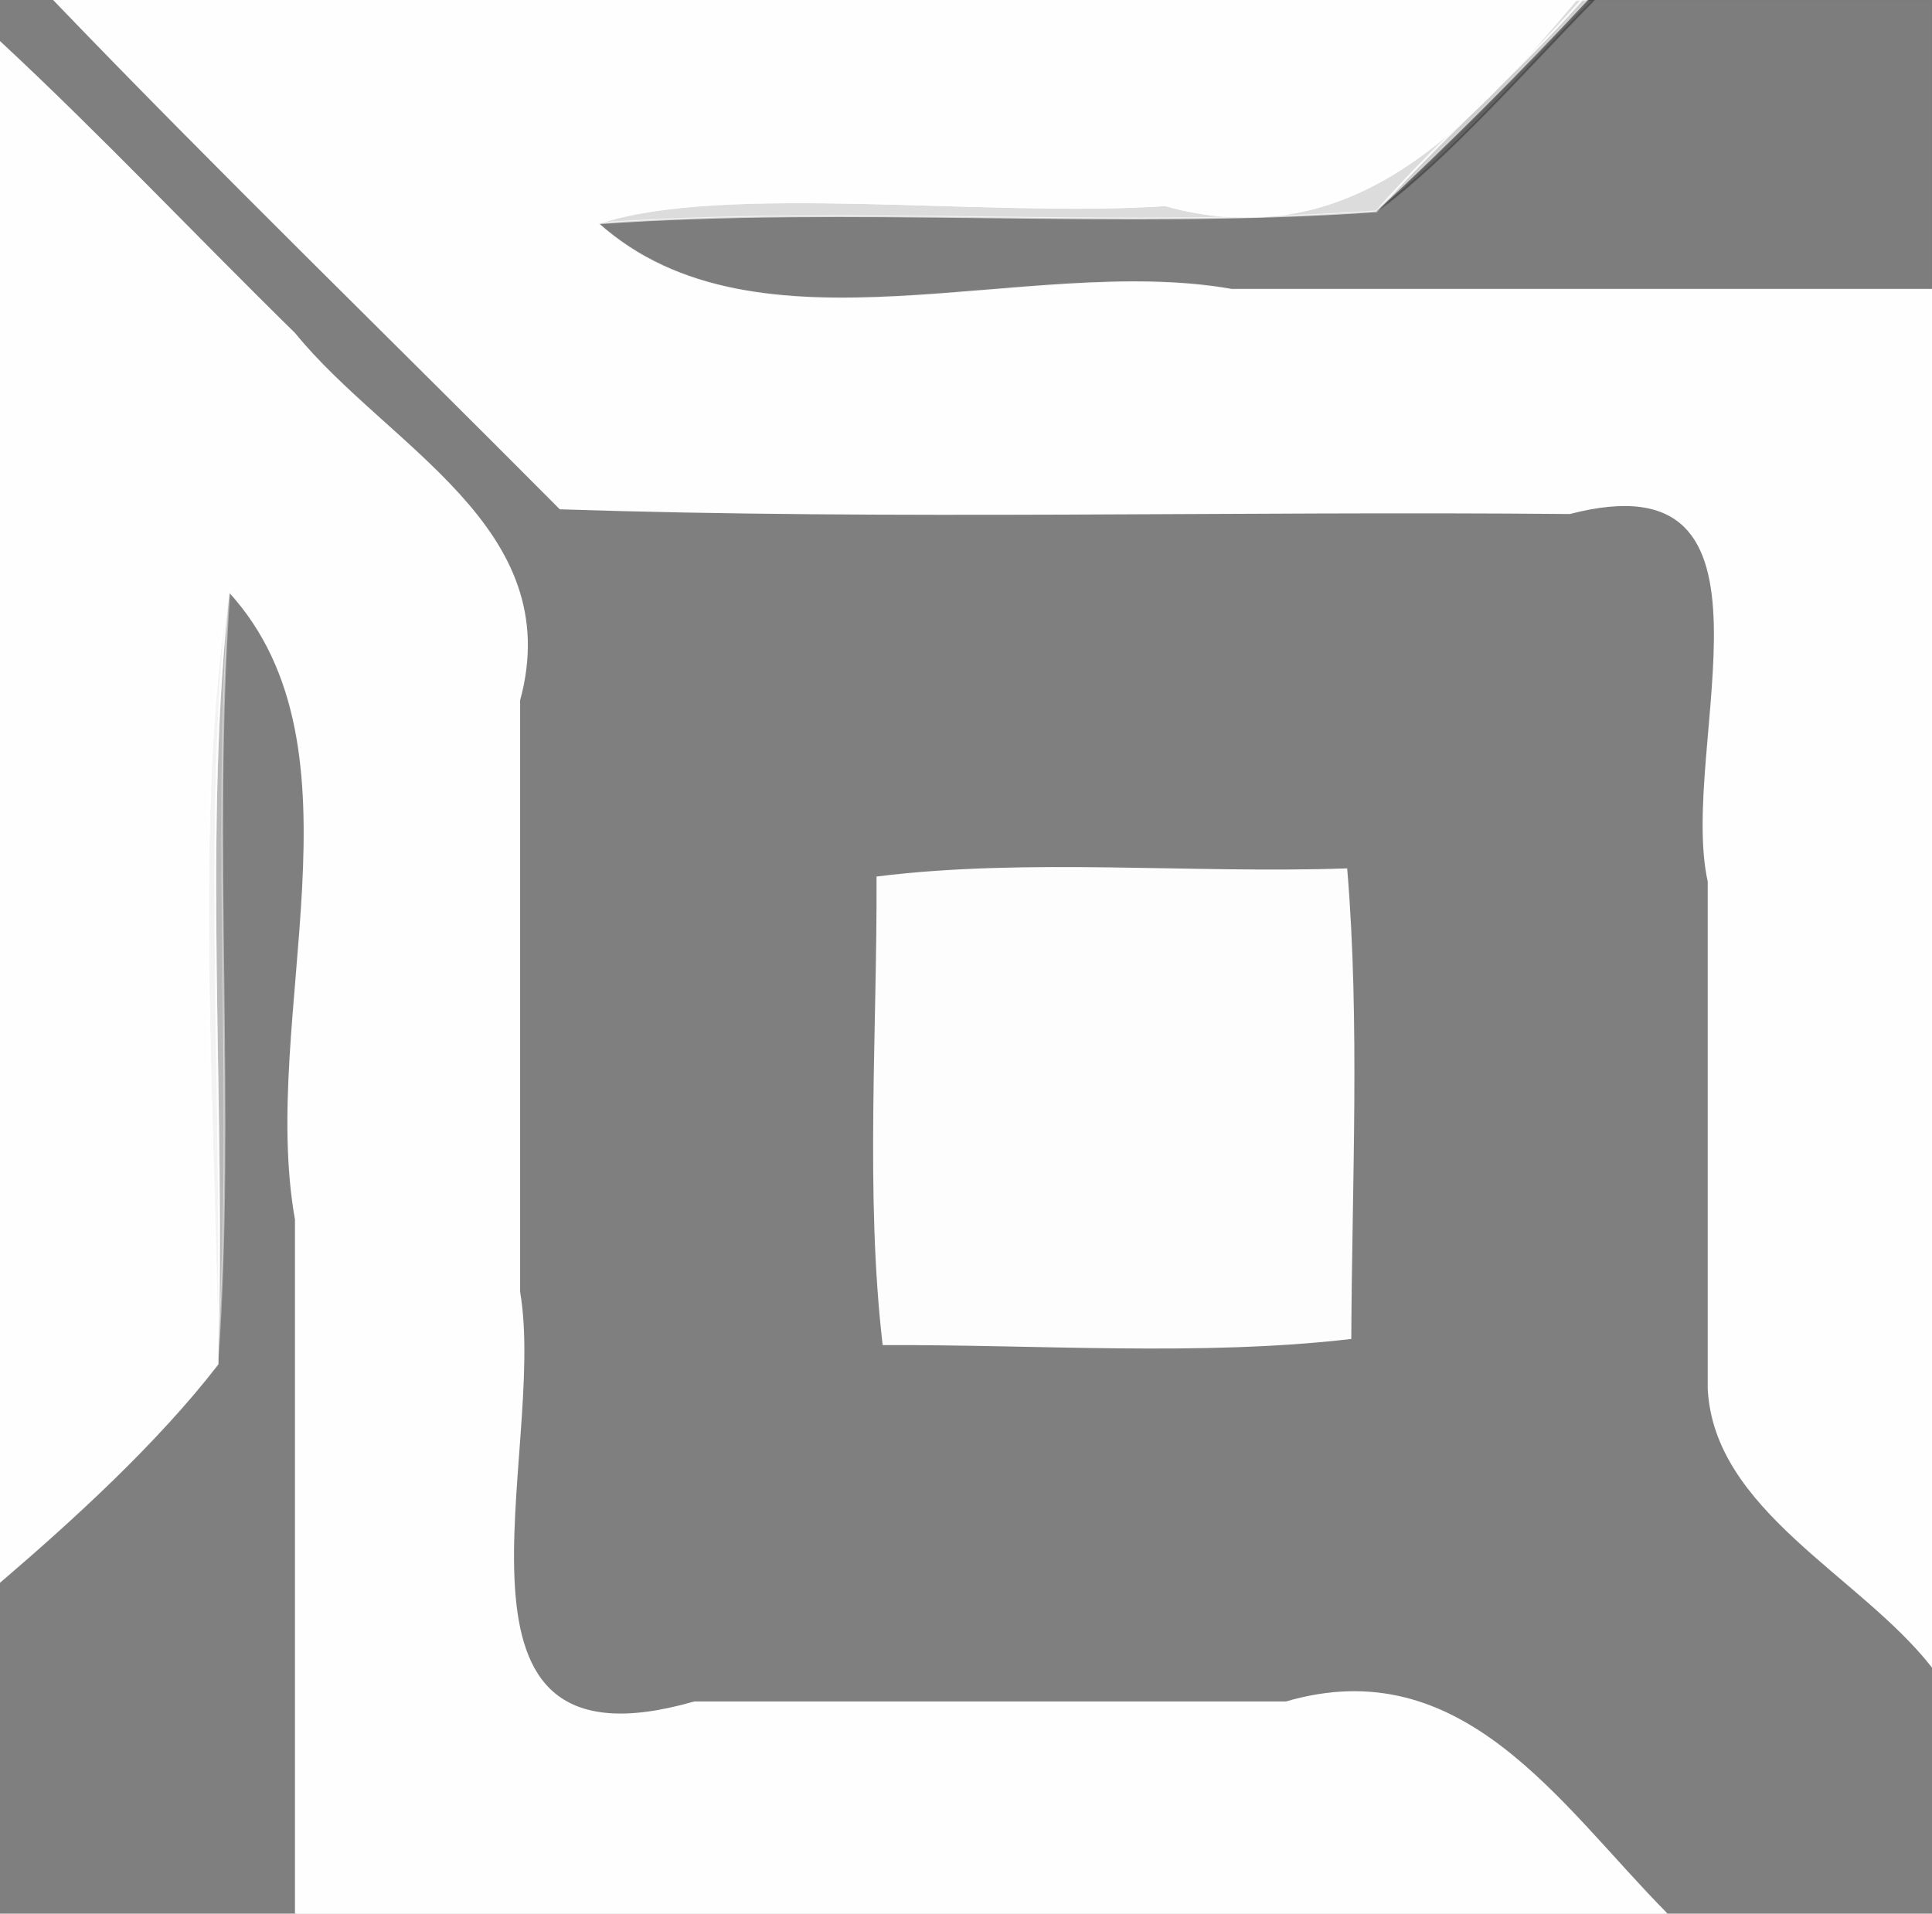 <svg xmlns="http://www.w3.org/2000/svg" xmlns:v="https://svgstorm.com"
viewBox = "0 0 320 317"
width="320"
height="317">
<rect x="0" y="0" width="320" height="317" fill="#808080" stroke="none"/>
<g fill="None" fill-opacity="0.0" stroke="#000000" stroke-opacity="0.01" stroke-width="0.3"><path d="
M 0.00 7.00 
C 16.69 22.52 32.43 39.26 48.75 55.25 C 64.17 74.20 93.79 87.36 86.00 116.00 C 86.00 148.67 86.00 181.33 86.00 214.00 C 90.59 240.85 69.46 295.06 115.00 282.00 C 147.67 282.00 180.33 282.00 213.00 282.00 C 242.25 273.45 258.21 298.98 276.00 317.00
L 320.00 317.00
L 320.00 276.00
C 308.12 260.87 283.97 250.10 283.00 230.00 C 283.00 202.00 283.00 174.00 283.00 146.00 C 278.03 123.75 298.32 75.05 260.00 85.00 C 204.34 84.48 148.05 86.04 92.78 84.22 C 64.90 56.14 36.32 28.44 9.00 0.00
L 0.00 0.00
L 0.00 7.00
M 223.00 144.00 
C 225.11 169.36 223.78 196.02 223.67 221.67 C 198.94 224.55 171.78 222.56 146.33 222.67 C 143.45 197.94 145.44 170.78 145.33 145.33 C 170.20 142.23 197.28 144.88 223.00 144.00 Z"/>
</g>
<g fill="None" fill-opacity="0.0" stroke="#FFFFFF" stroke-opacity="0.99" stroke-width="0.3"><path d="
M 320.00 276.00 
L 320.00 48.00
C 281.33 48.00 242.67 48.00 204.00 48.00 C 170.08 42.02 125.47 60.79 99.00 37.00
C 119.59 30.07 163.50 35.95 193.00 34.00 C 223.74 42.53 243.02 21.23 261.00 0.00
L 9.00 0.00
C 36.32 28.44 64.90 56.14 92.78 84.22 C 148.05 86.04 204.34 84.48 260.00 85.00 C 298.32 75.05 278.03 123.75 283.00 146.00 C 283.00 174.00 283.00 202.00 283.00 230.00 C 283.97 250.10 308.12 260.87 320.00 276.00 Z"/>
</g>
<g fill="None" fill-opacity="0.0" stroke="#FFFFFF" stroke-opacity="0.72" stroke-width="0.3"><path d="
M 99.00 37.00 
C 141.01 34.00 185.69 38.00 228.00 35.00
C 238.67 22.84 251.38 12.12 262.00 0.00
L 261.00 0.00
C 243.02 21.23 223.74 42.53 193.00 34.00 C 163.50 35.95 119.59 30.07 99.00 37.00 Z"/>
</g>
<g fill="None" fill-opacity="0.0" stroke="#FFFFFF" stroke-opacity="0.61" stroke-width="0.3"><path d="
M 228.00 35.00 
C 240.00 23.83 251.88 11.96 263.00 0.00
L 262.00 0.00
C 251.38 12.12 238.67 22.84 228.00 35.00 Z"/>
</g>
<g fill="None" fill-opacity="0.0" stroke="#000000" stroke-opacity="0.24" stroke-width="0.3"><path d="
M 228.00 35.00 
C 239.89 26.28 252.62 11.54 264.00 0.00
L 263.00 0.00
C 251.88 11.96 240.00 23.83 228.00 35.00 Z"/>
</g>
<g fill="None" fill-opacity="0.0" stroke="#000000" stroke-opacity="0.02" stroke-width="0.3"><path d="
M 228.00 35.00 
C 185.69 38.00 141.01 34.00 99.00 37.00
C 125.47 60.79 170.08 42.02 204.00 48.00 C 242.67 48.00 281.33 48.00 320.00 48.00
L 320.00 0.00
L 264.00 0.00
C 252.62 11.54 239.89 26.28 228.00 35.00 Z"/>
</g>
<g fill="None" fill-opacity="0.0" stroke="#FFFFFF" stroke-opacity="0.99" stroke-width="0.3"><path d="
M 0.00 262.00 
C 12.03 251.69 25.89 239.07 36.00 226.00
C 35.66 185.05 31.68 133.05 38.00 97.00
C 37.97 97.00 38.00 98.00 38.00 98.00
C 61.81 124.03 43.01 168.39 49.00 202.00 C 49.00 240.33 49.00 278.67 49.00 317.00
L 276.00 317.00
C 258.21 298.98 242.25 273.45 213.00 282.00 C 180.33 282.00 147.67 282.00 115.00 282.00 C 69.46 295.06 90.59 240.85 86.00 214.00 C 86.00 181.33 86.00 148.67 86.00 116.00 C 93.79 87.36 64.17 74.20 48.75 55.25 C 32.43 39.26 16.69 22.52 0.00 7.00
L 0.00 262.00 Z"/>
</g>
<g fill="None" fill-opacity="0.0" stroke="#FFFFFF" stroke-opacity="0.90" stroke-width="0.3"><path d="
M 36.00 226.00 
C 37.33 183.49 33.33 137.09 38.00 97.00
C 31.68 133.05 35.66 185.05 36.00 226.00 Z"/>
</g>
<g fill="None" fill-opacity="0.0" stroke="#FFFFFF" stroke-opacity="0.44" stroke-width="0.3"><path d="
M 36.00 226.00 
C 39.00 184.40 35.00 139.53 38.00 98.00
C 38.00 98.00 37.97 97.00 38.00 97.00
C 33.33 137.09 37.33 183.49 36.00 226.00 Z"/>
</g>
<g fill="None" fill-opacity="0.0" stroke="#000000" stroke-opacity="0.01" stroke-width="0.3"><path d="
M 36.00 226.00 
C 25.89 239.07 12.03 251.69 0.00 262.00
L 0.00 317.00
L 49.00 317.00
C 49.00 278.67 49.00 240.33 49.00 202.00 C 43.01 168.39 61.81 124.03 38.00 98.00
C 35.00 139.53 39.00 184.40 36.00 226.00 Z"/>
</g>
<g fill="None" fill-opacity="0.0" stroke="#FFFFFF" stroke-opacity="0.98" stroke-width="0.3"><path d="
M 223.00 144.00 
C 197.28 144.88 170.20 142.23 145.33 145.33 C 145.44 170.78 143.45 197.94 146.33 222.67 C 171.78 222.56 198.94 224.55 223.67 221.67 C 223.78 196.02 225.11 169.36 223.00 144.00 Z"/>
</g>
<g fill="#000000" fill-opacity="0.01" stroke="None">
<path d="
M 0.00 7.00 
C 16.69 22.52 32.43 39.26 48.75 55.25 C 64.17 74.20 93.79 87.36 86.00 116.00 C 86.00 148.67 86.00 181.33 86.00 214.00 C 90.59 240.85 69.46 295.06 115.00 282.00 C 147.67 282.00 180.33 282.00 213.00 282.00 C 242.25 273.45 258.21 298.98 276.00 317.00
L 320.00 317.00
L 320.00 276.00
C 308.12 260.87 283.97 250.10 283.00 230.00 C 283.00 202.00 283.00 174.00 283.00 146.00 C 278.03 123.75 298.32 75.05 260.00 85.00 C 204.34 84.48 148.05 86.04 92.78 84.22 C 64.90 56.14 36.32 28.44 9.00 0.00
L 0.00 0.00
L 0.00 7.00
M 223.00 144.00 
C 225.11 169.36 223.78 196.02 223.67 221.67 C 198.94 224.55 171.78 222.56 146.33 222.67 C 143.45 197.94 145.44 170.78 145.33 145.33 C 170.20 142.23 197.28 144.88 223.00 144.00 Z"/>
</g>
<g fill="#FFFFFF" fill-opacity="0.99" stroke="None">
<path d="
M 320.00 276.00 
L 320.00 48.00
C 281.33 48.00 242.67 48.00 204.00 48.00 C 170.08 42.02 125.47 60.79 99.00 37.00
C 119.59 30.07 163.50 35.95 193.00 34.00 C 223.74 42.53 243.02 21.23 261.00 0.00
L 9.00 0.00
C 36.32 28.44 64.90 56.14 92.78 84.22 C 148.05 86.04 204.34 84.48 260.00 85.00 C 298.32 75.05 278.03 123.75 283.00 146.00 C 283.00 174.00 283.00 202.00 283.00 230.00 C 283.97 250.10 308.12 260.87 320.00 276.00 Z"/>
</g>
<g fill="#FFFFFF" fill-opacity="0.72" stroke="None">
<path d="
M 99.00 37.00 
C 141.01 34.00 185.69 38.00 228.00 35.00
C 238.67 22.84 251.38 12.12 262.00 0.00
L 261.00 0.00
C 243.02 21.23 223.74 42.53 193.00 34.00 C 163.50 35.95 119.59 30.07 99.00 37.00 Z"/>
</g>
<g fill="#FFFFFF" fill-opacity="0.61" stroke="None">
<path d="
M 228.00 35.00 
C 240.00 23.83 251.88 11.96 263.00 0.00
L 262.00 0.00
C 251.38 12.12 238.67 22.84 228.00 35.00 Z"/>
</g>
<g fill="#000000" fill-opacity="0.24" stroke="None">
<path d="
M 228.00 35.00 
C 239.89 26.28 252.62 11.54 264.00 0.00
L 263.00 0.00
C 251.88 11.96 240.00 23.83 228.00 35.00 Z"/>
</g>
<g fill="#000000" fill-opacity="0.02" stroke="None">
<path d="
M 228.00 35.00 
C 185.69 38.00 141.01 34.00 99.00 37.00
C 125.47 60.79 170.08 42.02 204.00 48.00 C 242.67 48.00 281.33 48.00 320.00 48.00
L 320.00 0.00
L 264.00 0.00
C 252.62 11.54 239.89 26.28 228.00 35.00 Z"/>
</g>
<g fill="#FFFFFF" fill-opacity="0.99" stroke="None">
<path d="
M 0.00 262.00 
C 12.03 251.69 25.89 239.07 36.00 226.00
C 35.66 185.05 31.68 133.05 38.00 97.00
C 37.97 97.00 38.00 98.00 38.00 98.00
C 61.81 124.03 43.01 168.39 49.00 202.00 C 49.00 240.33 49.00 278.67 49.00 317.00
L 276.00 317.00
C 258.21 298.98 242.25 273.45 213.00 282.00 C 180.33 282.00 147.67 282.00 115.00 282.00 C 69.46 295.06 90.59 240.85 86.00 214.00 C 86.00 181.33 86.00 148.67 86.00 116.00 C 93.79 87.36 64.17 74.20 48.75 55.25 C 32.43 39.26 16.69 22.52 0.00 7.00
L 0.00 262.00 Z"/>
</g>
<g fill="#FFFFFF" fill-opacity="0.90" stroke="None">
<path d="
M 36.00 226.00 
C 37.33 183.49 33.33 137.09 38.00 97.00
C 31.68 133.05 35.66 185.05 36.00 226.00 Z"/>
</g>
<g fill="#FFFFFF" fill-opacity="0.44" stroke="None">
<path d="
M 36.00 226.00 
C 39.00 184.40 35.00 139.53 38.00 98.00
C 38.00 98.00 37.97 97.00 38.00 97.00
C 33.33 137.09 37.33 183.49 36.00 226.00 Z"/>
</g>
<g fill="#000000" fill-opacity="0.01" stroke="None">
<path d="
M 36.00 226.00 
C 25.89 239.07 12.03 251.69 0.00 262.00
L 0.00 317.00
L 49.00 317.00
C 49.00 278.67 49.00 240.33 49.00 202.00 C 43.01 168.39 61.81 124.03 38.00 98.00
C 35.00 139.53 39.00 184.40 36.00 226.00 Z"/>
</g>
<g fill="#FFFFFF" fill-opacity="0.98" stroke="None">
<path d="
M 223.00 144.00 
C 197.28 144.88 170.20 142.23 145.33 145.33 C 145.44 170.78 143.45 197.94 146.33 222.67 C 171.78 222.56 198.94 224.55 223.67 221.67 C 223.78 196.02 225.11 169.36 223.00 144.00 Z"/>
</g>
</svg>